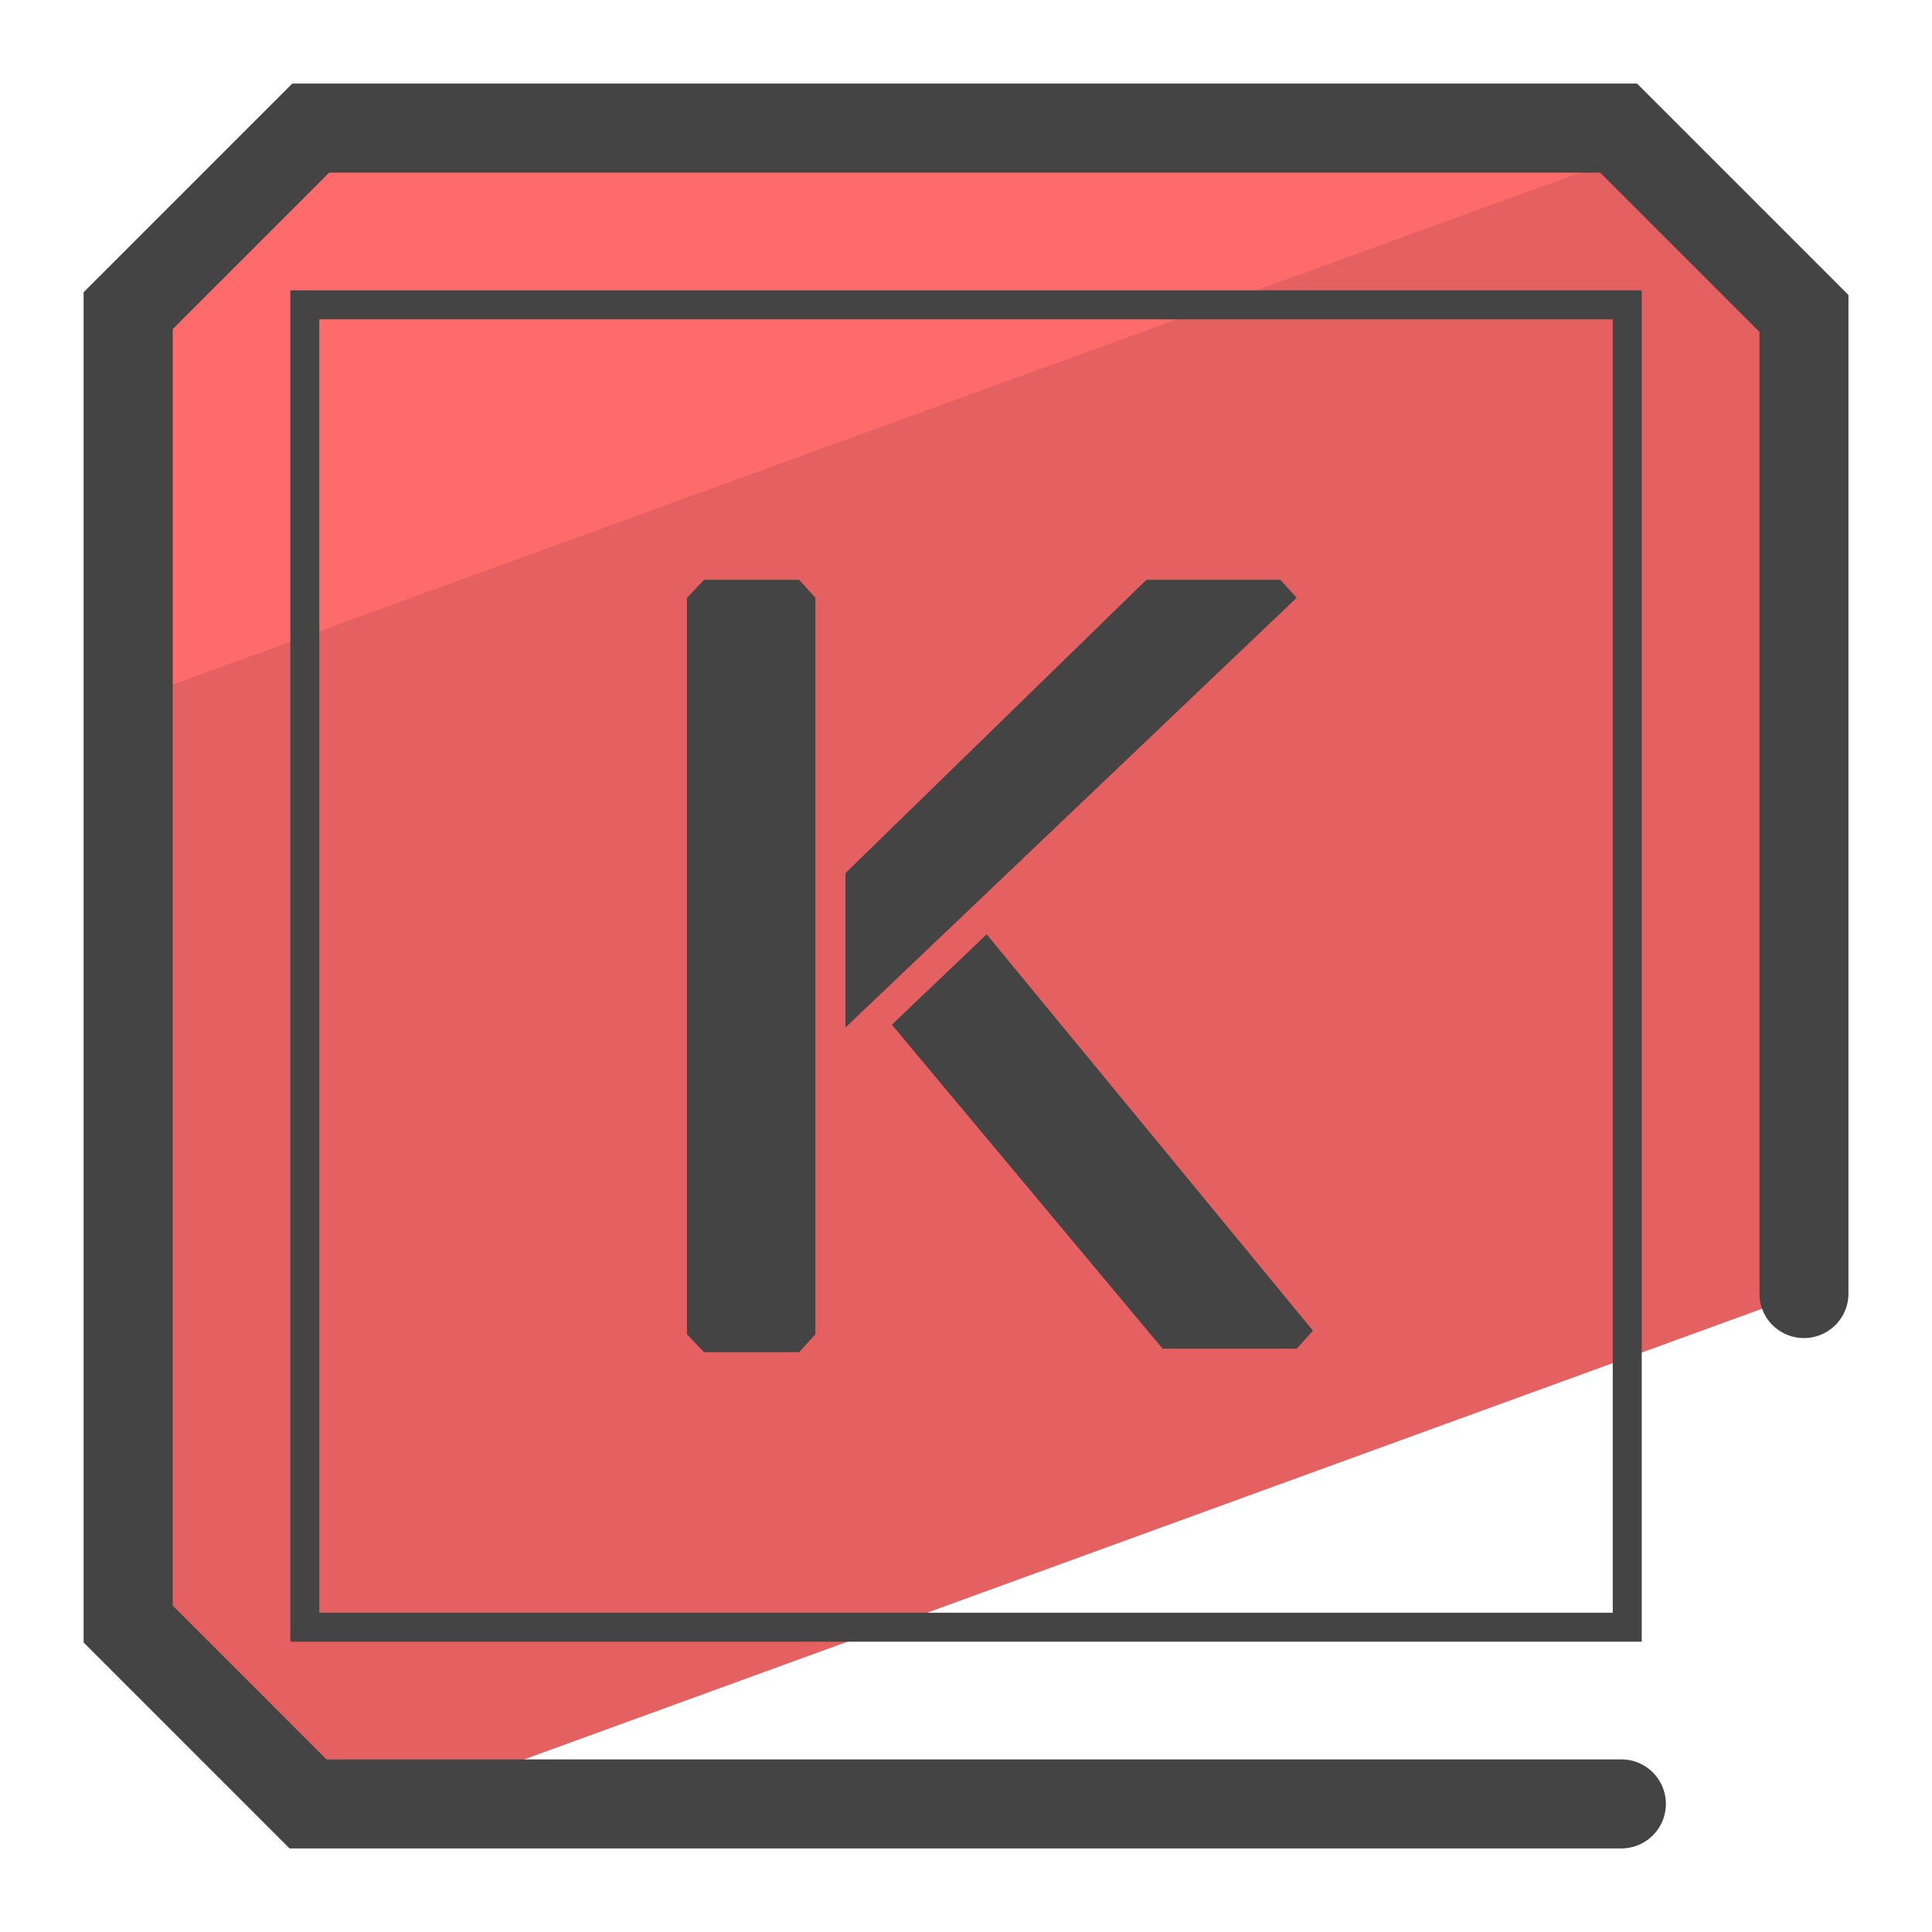 <svg xmlns="http://www.w3.org/2000/svg" version="1.0" viewBox="0 0 50 50"><path fill="#E56060" d="M46.683 8.116v25.361L10.405 46.684h-2.43l-4.66-4.651V8.037l4.73-4.722h33.847z"/><path fill="#FF6B6B" d="M42.462 3.895L3.315 18.137v-10.1l4.73-4.722h33.847z"/><g fill="#444"><path d="M42.367 2.163H7.564l-5.4 5.4v34.944l5.33 5.33h34.467a1.152 1.152 0 1 0 0-2.304H8.449l-3.979-3.98V8.518l4.05-4.05h32.893l4.121 4.121v24.888a1.152 1.152 0 1 0 2.304 0V7.634l-5.471-5.471z"/><path d="M7.514 42.487h34.974V7.514H7.514v34.973zm.75-34.223h33.474v33.473H8.264V8.264z"/><path d="M18.221 15.005l-.443.466V34.53l.443.465h2.46l.421-.465V15.471l-.421-.466zm14.915 0h-3.467l-7.788 7.591v3.996l11.676-11.121zM23.081 26.519l7.007 8.385h3.47l.421-.466-8.444-10.258z"/></g></svg>